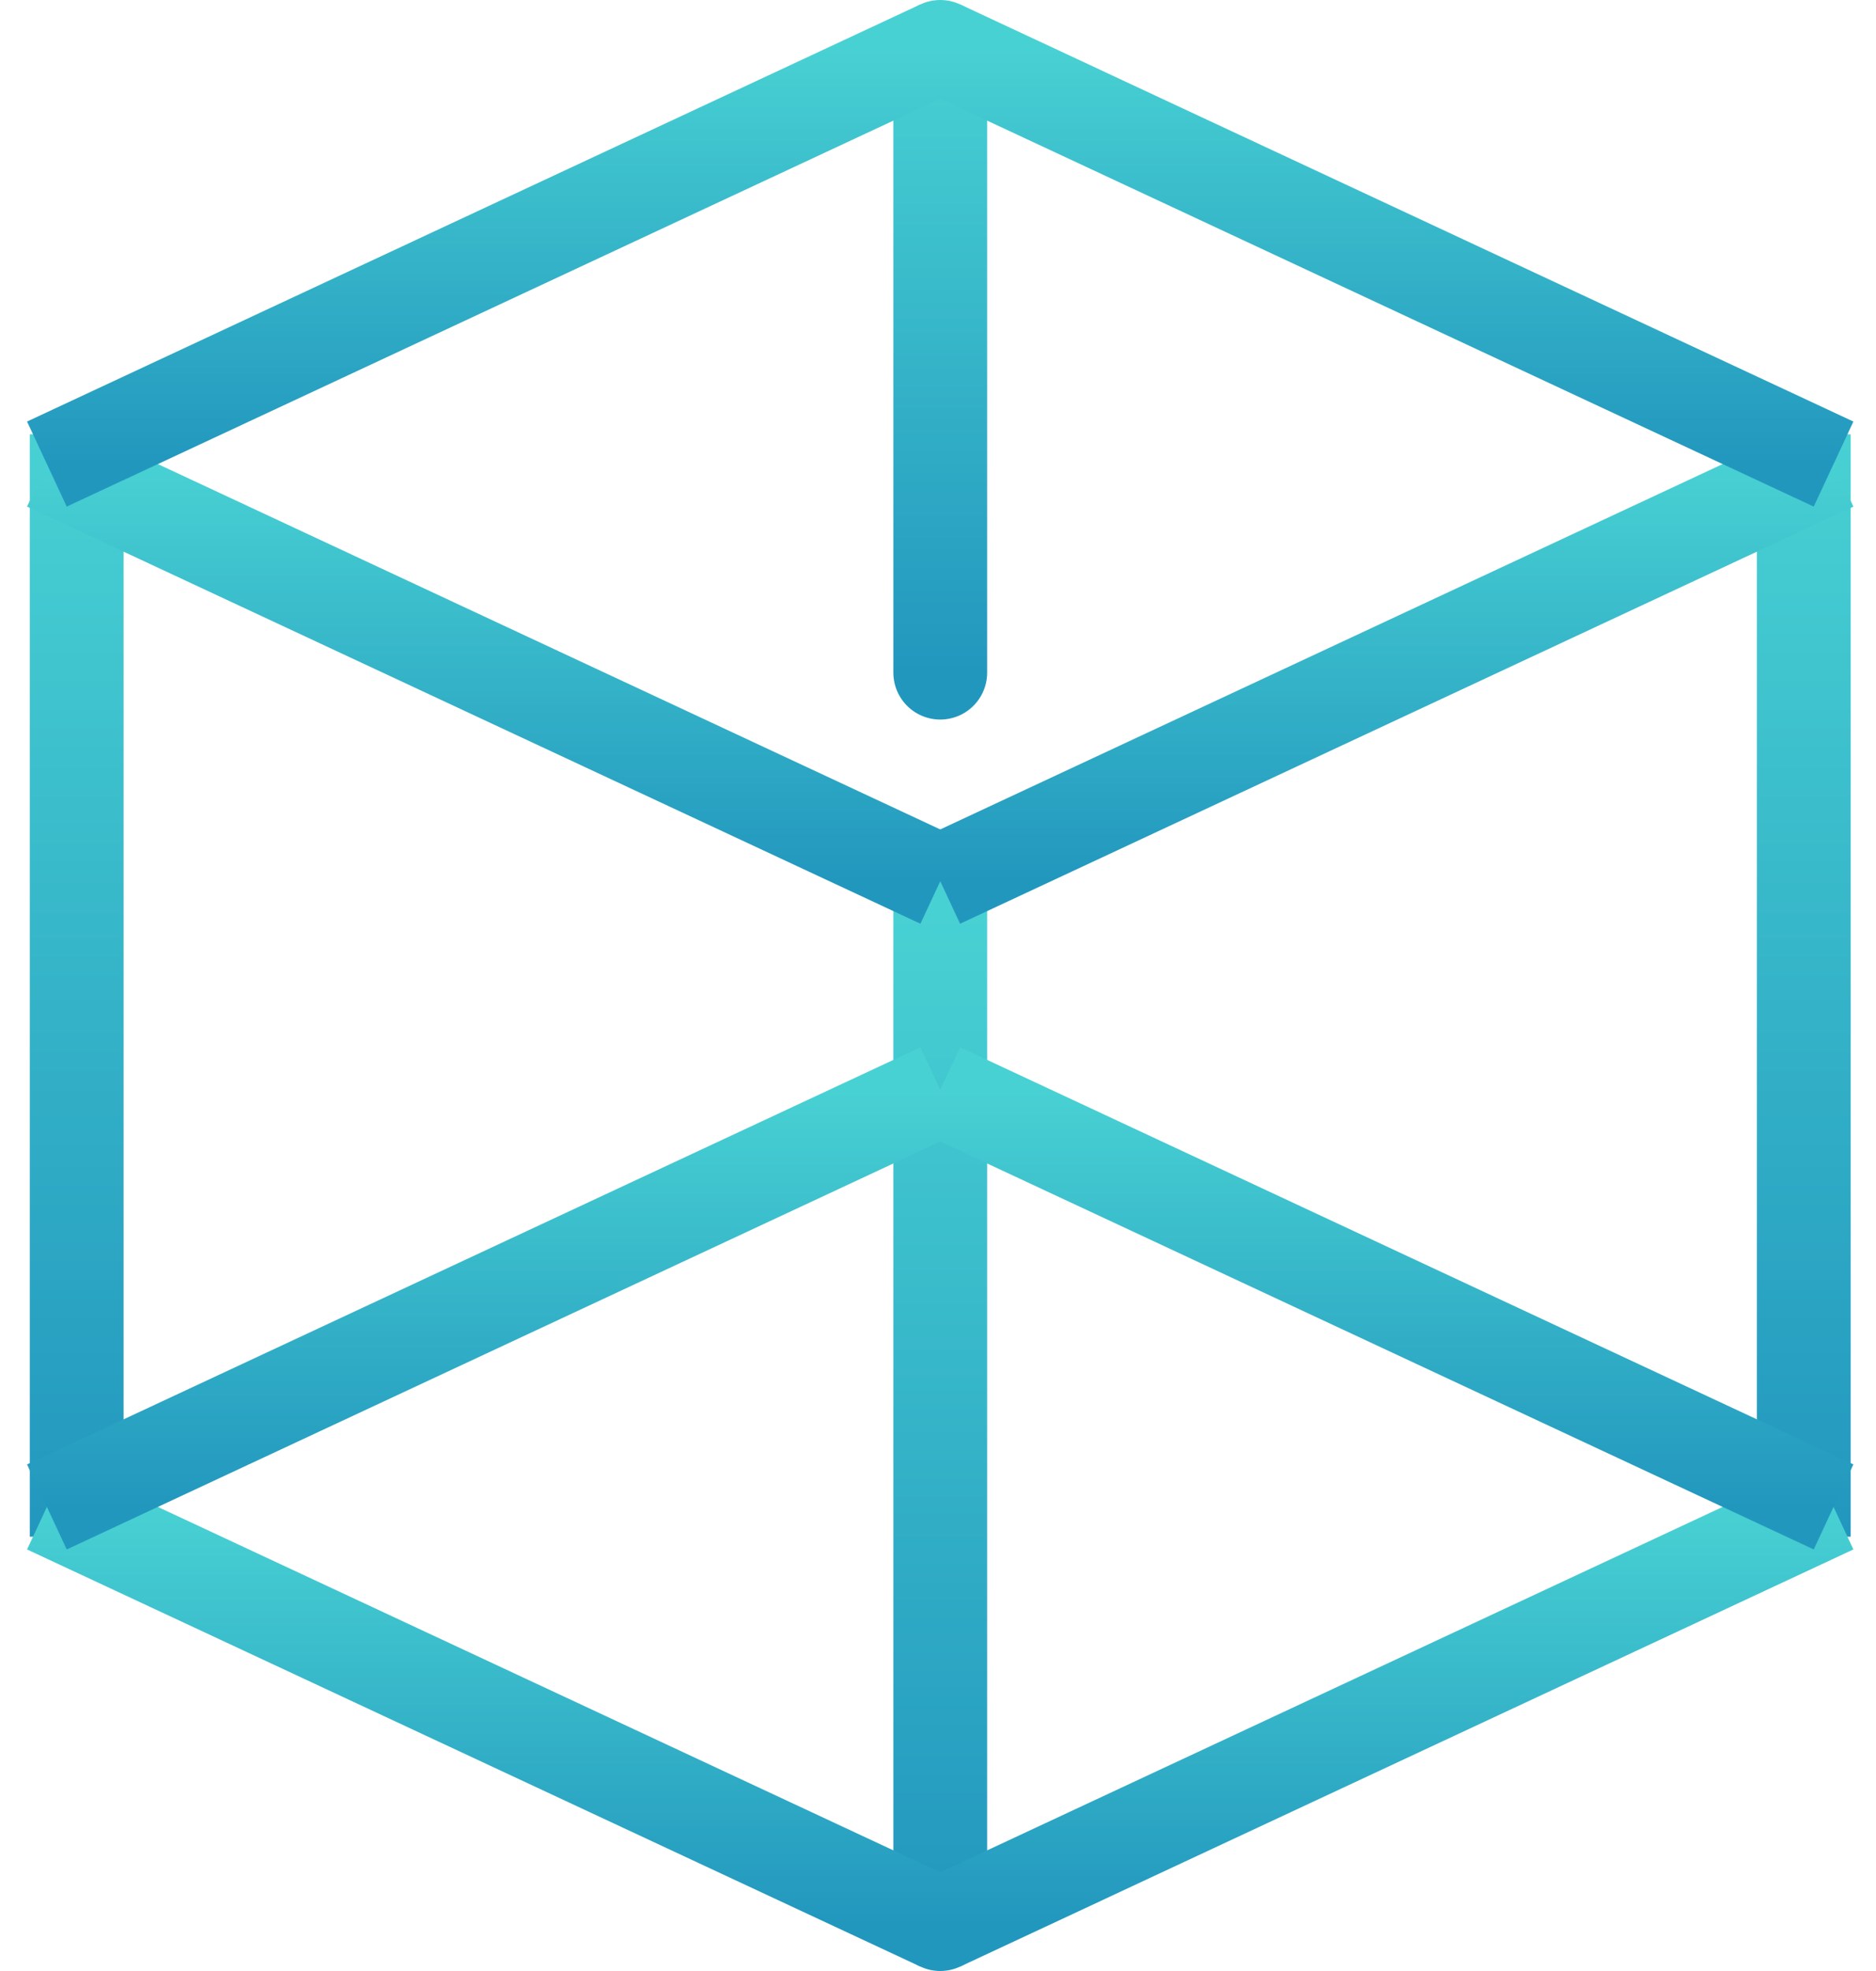 <svg width="40" height="42" viewBox="0 0 40 42" fill="none" xmlns="http://www.w3.org/2000/svg">
<path d="M20.048 41V19.413" stroke="url(#paint0_linear_5_90)" stroke-width="2" stroke-miterlimit="10" stroke-linecap="round" stroke-linejoin="round"/>
<path d="M38.46 32.746V9.254" stroke="url(#paint1_linear_5_90)" stroke-width="2" stroke-miterlimit="10" stroke-linejoin="round"/>
<path d="M1.635 32.746V9.254" stroke="url(#paint2_linear_5_90)" stroke-width="2" stroke-miterlimit="10" stroke-linejoin="round"/>
<path d="M20.048 14.333V1" stroke="url(#paint3_linear_5_90)" stroke-width="2" stroke-miterlimit="10" stroke-linecap="round" stroke-linejoin="round"/>
<path d="M20.048 18.778L1 9.889" stroke="url(#paint4_linear_5_90)" stroke-width="2" stroke-miterlimit="10" stroke-linejoin="round"/>
<path d="M20.048 18.778L39.095 9.889" stroke="url(#paint5_linear_5_90)" stroke-width="2" stroke-miterlimit="10" stroke-linejoin="round"/>
<path d="M20.048 1L39.095 9.889" stroke="url(#paint6_linear_5_90)" stroke-width="2" stroke-miterlimit="10" stroke-linejoin="round"/>
<path d="M20.048 1L1 9.889" stroke="url(#paint7_linear_5_90)" stroke-width="2" stroke-miterlimit="10" stroke-linejoin="round"/>
<path d="M20.048 41L1 32.111" stroke="url(#paint8_linear_5_90)" stroke-width="2" stroke-miterlimit="10" stroke-linejoin="round"/>
<path d="M20.048 41L39.095 32.111" stroke="url(#paint9_linear_5_90)" stroke-width="2" stroke-miterlimit="10" stroke-linejoin="round"/>
<path d="M20.048 23.222L39.095 32.111" stroke="url(#paint10_linear_5_90)" stroke-width="2" stroke-miterlimit="10" stroke-linejoin="round"/>
<path d="M20.048 23.222L1 32.111" stroke="url(#paint11_linear_5_90)" stroke-width="2" stroke-miterlimit="10" stroke-linejoin="round"/>
<defs>
<linearGradient id="paint0_linear_5_90" x1="20.548" y1="19.413" x2="20.548" y2="41" gradientUnits="userSpaceOnUse">
<stop stop-color="#48D1D3"/>
<stop offset="1" stop-color="#2297BE"/>
</linearGradient>
<linearGradient id="paint1_linear_5_90" x1="38.96" y1="9.254" x2="38.96" y2="32.746" gradientUnits="userSpaceOnUse">
<stop stop-color="#48D1D3"/>
<stop offset="1" stop-color="#2297BE"/>
</linearGradient>
<linearGradient id="paint2_linear_5_90" x1="2.135" y1="9.254" x2="2.135" y2="32.746" gradientUnits="userSpaceOnUse">
<stop stop-color="#48D1D3"/>
<stop offset="1" stop-color="#2297BE"/>
</linearGradient>
<linearGradient id="paint3_linear_5_90" x1="20.548" y1="1" x2="20.548" y2="14.333" gradientUnits="userSpaceOnUse">
<stop stop-color="#48D1D3"/>
<stop offset="1" stop-color="#2297BE"/>
</linearGradient>
<linearGradient id="paint4_linear_5_90" x1="10.524" y1="9.889" x2="10.524" y2="18.778" gradientUnits="userSpaceOnUse">
<stop stop-color="#48D1D3"/>
<stop offset="1" stop-color="#2297BE"/>
</linearGradient>
<linearGradient id="paint5_linear_5_90" x1="29.571" y1="9.889" x2="29.571" y2="18.778" gradientUnits="userSpaceOnUse">
<stop stop-color="#48D1D3"/>
<stop offset="1" stop-color="#2297BE"/>
</linearGradient>
<linearGradient id="paint6_linear_5_90" x1="29.571" y1="1" x2="29.571" y2="9.889" gradientUnits="userSpaceOnUse">
<stop stop-color="#48D1D3"/>
<stop offset="1" stop-color="#2297BE"/>
</linearGradient>
<linearGradient id="paint7_linear_5_90" x1="10.524" y1="1" x2="10.524" y2="9.889" gradientUnits="userSpaceOnUse">
<stop stop-color="#48D1D3"/>
<stop offset="1" stop-color="#2297BE"/>
</linearGradient>
<linearGradient id="paint8_linear_5_90" x1="10.524" y1="32.111" x2="10.524" y2="41" gradientUnits="userSpaceOnUse">
<stop stop-color="#48D1D3"/>
<stop offset="1" stop-color="#2297BE"/>
</linearGradient>
<linearGradient id="paint9_linear_5_90" x1="29.571" y1="32.111" x2="29.571" y2="41" gradientUnits="userSpaceOnUse">
<stop stop-color="#48D1D3"/>
<stop offset="1" stop-color="#2297BE"/>
</linearGradient>
<linearGradient id="paint10_linear_5_90" x1="29.571" y1="23.222" x2="29.571" y2="32.111" gradientUnits="userSpaceOnUse">
<stop stop-color="#48D1D3"/>
<stop offset="1" stop-color="#2297BE"/>
</linearGradient>
<linearGradient id="paint11_linear_5_90" x1="10.524" y1="23.222" x2="10.524" y2="32.111" gradientUnits="userSpaceOnUse">
<stop stop-color="#48D1D3"/>
<stop offset="1" stop-color="#2297BE"/>
</linearGradient>
</defs>
</svg>
